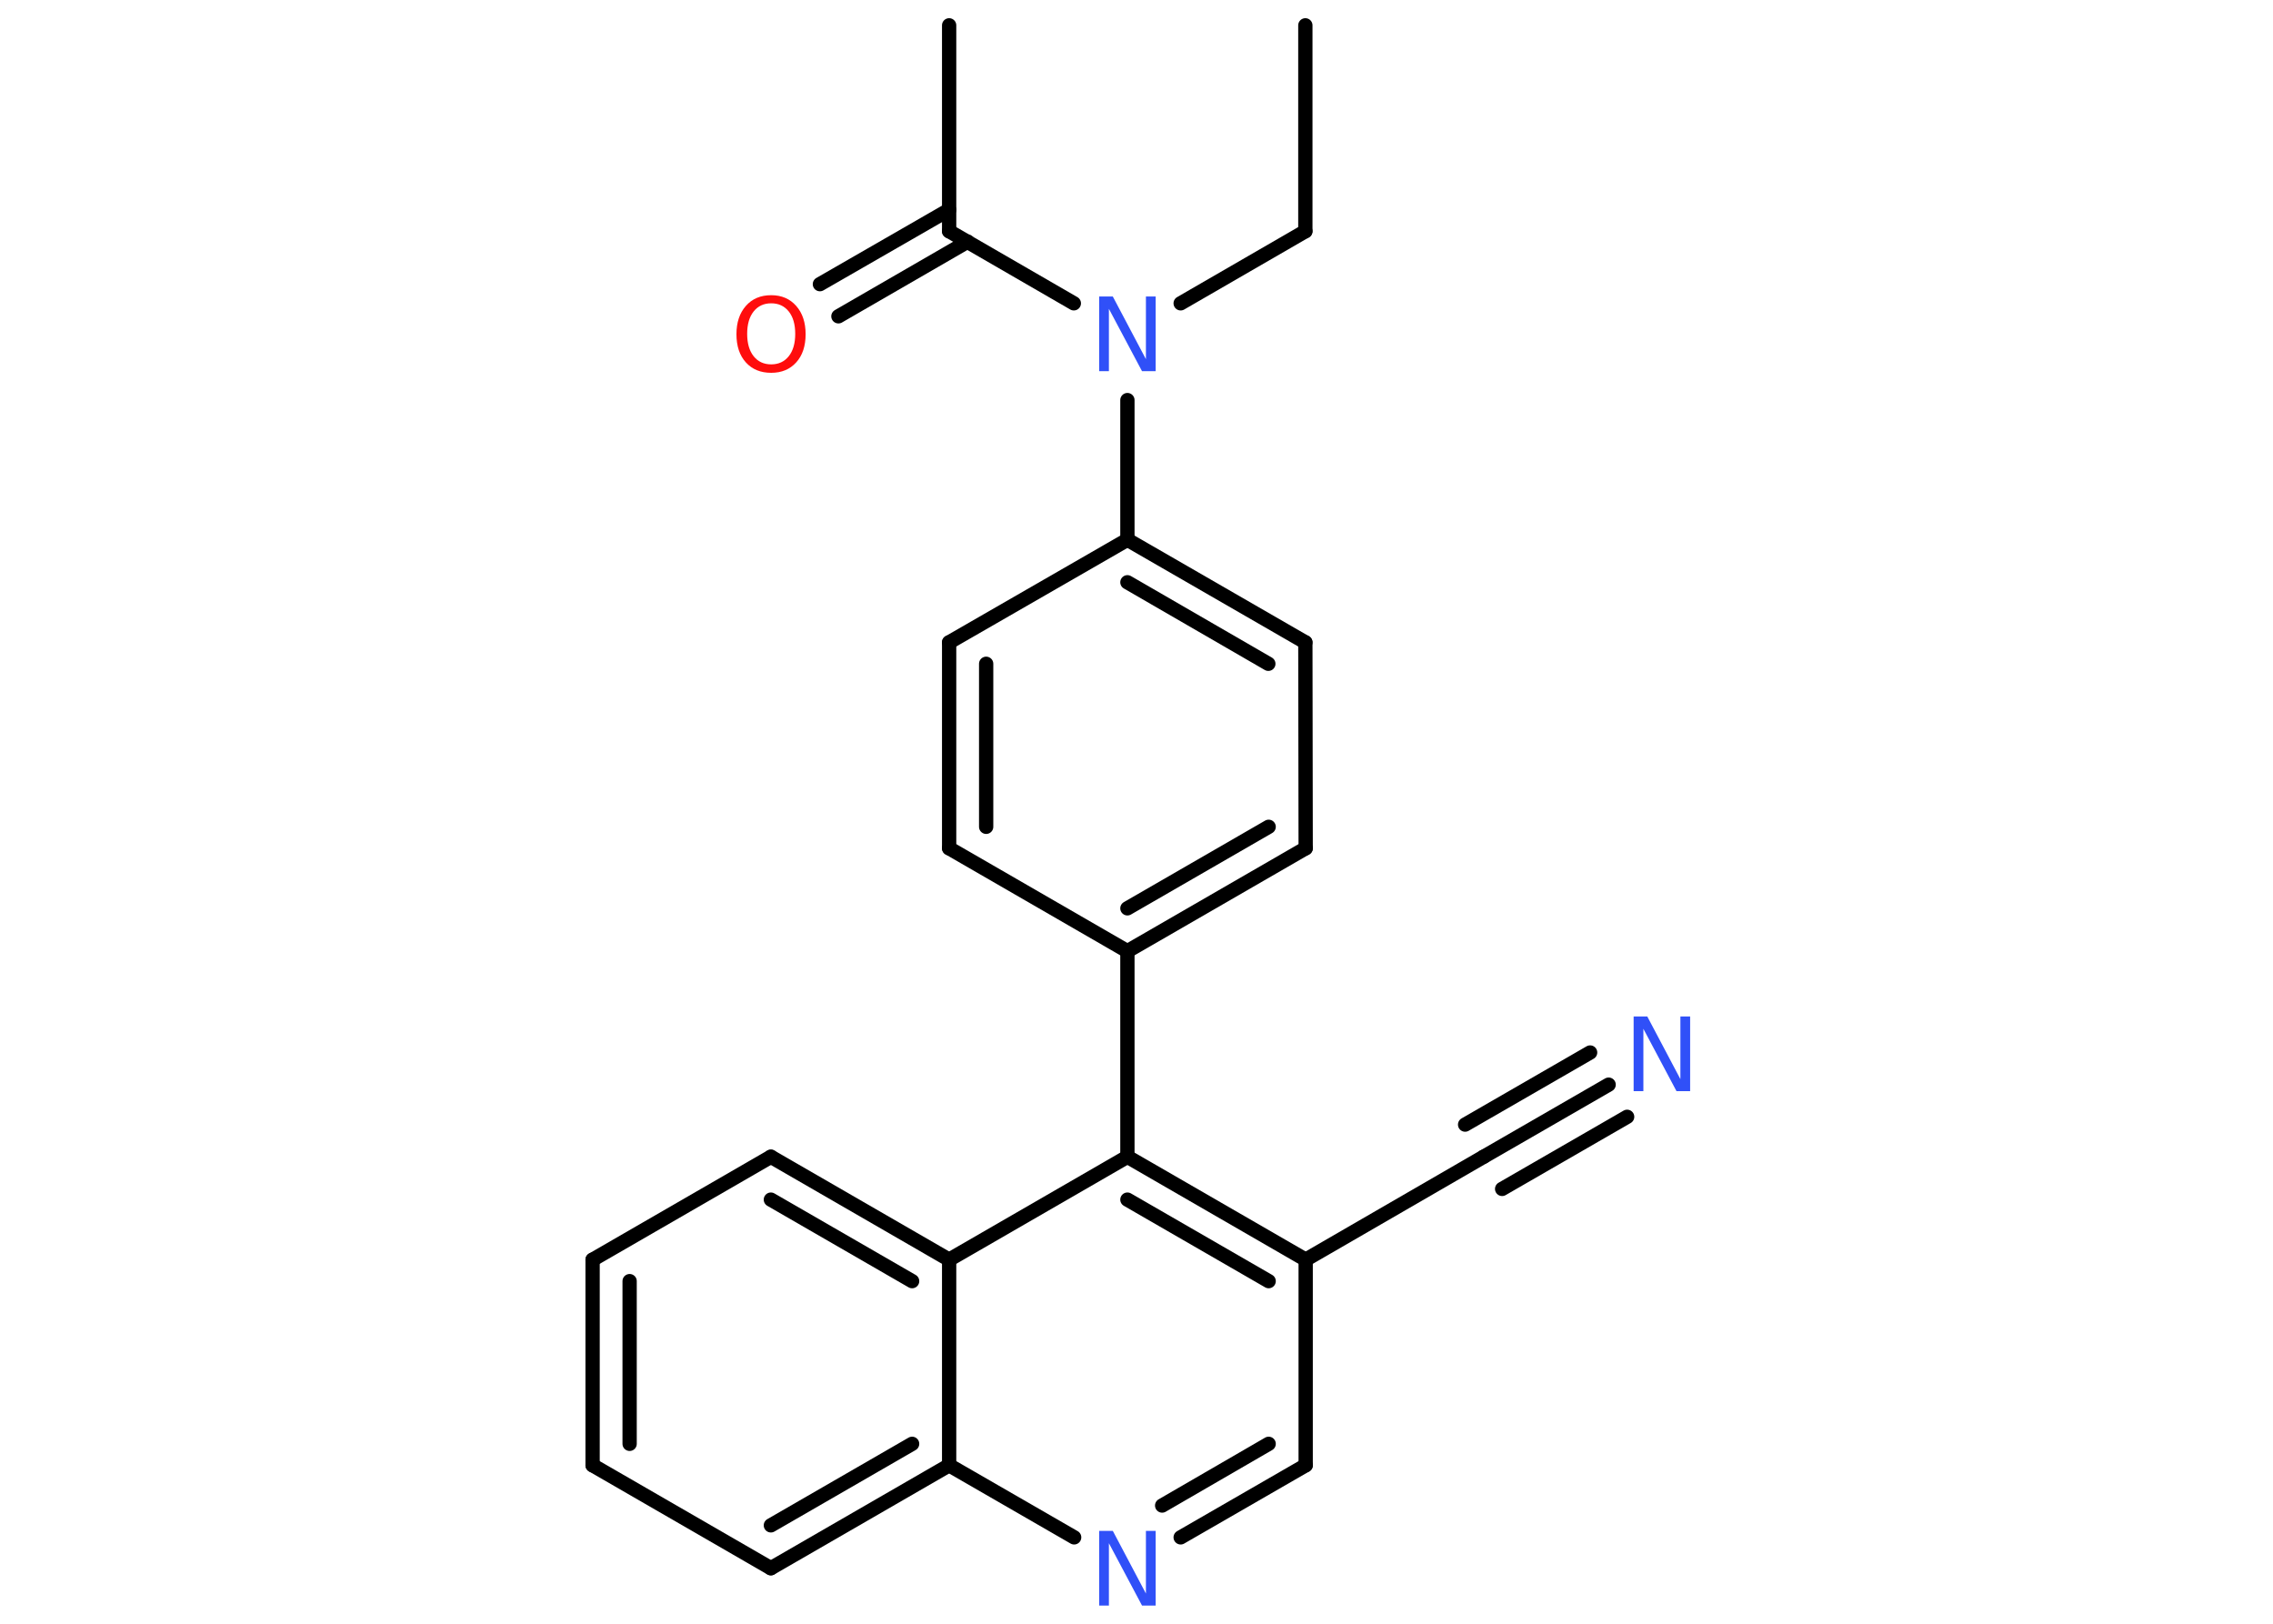 <?xml version='1.0' encoding='UTF-8'?>
<!DOCTYPE svg PUBLIC "-//W3C//DTD SVG 1.1//EN" "http://www.w3.org/Graphics/SVG/1.1/DTD/svg11.dtd">
<svg version='1.2' xmlns='http://www.w3.org/2000/svg' xmlns:xlink='http://www.w3.org/1999/xlink' width='70.0mm' height='50.0mm' viewBox='0 0 70.0 50.0'>
  <desc>Generated by the Chemistry Development Kit (http://github.com/cdk)</desc>
  <g stroke-linecap='round' stroke-linejoin='round' stroke='#000000' stroke-width='.44' fill='#3050F8'>
    <rect x='.0' y='.0' width='70.0' height='50.0' fill='#FFFFFF' stroke='none'/>
    <g id='mol1' class='mol'>
      <line id='mol1bnd1' class='bond' x1='40.2' y1='.78' x2='40.2' y2='7.12'/>
      <line id='mol1bnd2' class='bond' x1='40.2' y1='7.12' x2='36.36' y2='9.34'/>
      <line id='mol1bnd3' class='bond' x1='33.07' y1='9.34' x2='29.23' y2='7.12'/>
      <line id='mol1bnd4' class='bond' x1='29.23' y1='7.12' x2='29.23' y2='.78'/>
      <g id='mol1bnd5' class='bond'>
        <line x1='29.8' y1='7.44' x2='25.82' y2='9.74'/>
        <line x1='29.23' y1='6.46' x2='25.25' y2='8.75'/>
      </g>
      <line id='mol1bnd6' class='bond' x1='34.72' y1='12.32' x2='34.72' y2='16.62'/>
      <g id='mol1bnd7' class='bond'>
        <line x1='40.2' y1='19.78' x2='34.72' y2='16.62'/>
        <line x1='39.06' y1='20.44' x2='34.72' y2='17.93'/>
      </g>
      <line id='mol1bnd8' class='bond' x1='40.2' y1='19.78' x2='40.21' y2='26.12'/>
      <g id='mol1bnd9' class='bond'>
        <line x1='34.72' y1='29.29' x2='40.21' y2='26.12'/>
        <line x1='34.72' y1='27.97' x2='39.07' y2='25.46'/>
      </g>
      <line id='mol1bnd10' class='bond' x1='34.72' y1='29.29' x2='34.72' y2='35.62'/>
      <g id='mol1bnd11' class='bond'>
        <line x1='40.21' y1='38.79' x2='34.72' y2='35.62'/>
        <line x1='39.07' y1='39.45' x2='34.72' y2='36.94'/>
      </g>
      <line id='mol1bnd12' class='bond' x1='40.21' y1='38.79' x2='45.69' y2='35.62'/>
      <g id='mol1bnd13' class='bond'>
        <line x1='45.69' y1='35.62' x2='49.54' y2='33.4'/>
        <line x1='45.12' y1='34.63' x2='48.97' y2='32.41'/>
        <line x1='46.26' y1='36.61' x2='50.11' y2='34.39'/>
      </g>
      <line id='mol1bnd14' class='bond' x1='40.21' y1='38.79' x2='40.21' y2='45.12'/>
      <g id='mol1bnd15' class='bond'>
        <line x1='36.36' y1='47.34' x2='40.21' y2='45.12'/>
        <line x1='35.79' y1='46.36' x2='39.07' y2='44.46'/>
      </g>
      <line id='mol1bnd16' class='bond' x1='33.08' y1='47.34' x2='29.23' y2='45.12'/>
      <g id='mol1bnd17' class='bond'>
        <line x1='23.74' y1='48.29' x2='29.23' y2='45.12'/>
        <line x1='23.74' y1='46.97' x2='28.09' y2='44.46'/>
      </g>
      <line id='mol1bnd18' class='bond' x1='23.74' y1='48.29' x2='18.25' y2='45.12'/>
      <g id='mol1bnd19' class='bond'>
        <line x1='18.25' y1='38.79' x2='18.25' y2='45.12'/>
        <line x1='19.39' y1='39.45' x2='19.39' y2='44.46'/>
      </g>
      <line id='mol1bnd20' class='bond' x1='18.25' y1='38.79' x2='23.74' y2='35.62'/>
      <g id='mol1bnd21' class='bond'>
        <line x1='29.23' y1='38.79' x2='23.74' y2='35.62'/>
        <line x1='28.09' y1='39.45' x2='23.74' y2='36.94'/>
      </g>
      <line id='mol1bnd22' class='bond' x1='34.72' y1='35.62' x2='29.23' y2='38.79'/>
      <line id='mol1bnd23' class='bond' x1='29.23' y1='45.12' x2='29.23' y2='38.79'/>
      <line id='mol1bnd24' class='bond' x1='34.72' y1='29.29' x2='29.23' y2='26.12'/>
      <g id='mol1bnd25' class='bond'>
        <line x1='29.23' y1='19.78' x2='29.23' y2='26.12'/>
        <line x1='30.37' y1='20.44' x2='30.37' y2='25.46'/>
      </g>
      <line id='mol1bnd26' class='bond' x1='34.72' y1='16.62' x2='29.23' y2='19.78'/>
      <path id='mol1atm3' class='atom' d='M33.85 9.13h.42l1.02 1.93v-1.93h.3v2.3h-.42l-1.02 -1.92v1.92h-.3v-2.3z' stroke='none'/>
      <path id='mol1atm6' class='atom' d='M23.75 9.34q-.34 .0 -.54 .25q-.2 .25 -.2 .69q.0 .44 .2 .69q.2 .25 .54 .25q.34 .0 .54 -.25q.2 -.25 .2 -.69q.0 -.44 -.2 -.69q-.2 -.25 -.54 -.25zM23.75 9.09q.48 .0 .77 .33q.29 .33 .29 .87q.0 .55 -.29 .87q-.29 .32 -.77 .32q-.49 .0 -.78 -.32q-.29 -.32 -.29 -.87q.0 -.54 .29 -.87q.29 -.33 .78 -.33z' stroke='none' fill='#FF0D0D'/>
      <path id='mol1atm14' class='atom' d='M50.31 31.3h.42l1.02 1.93v-1.93h.3v2.3h-.42l-1.02 -1.92v1.92h-.3v-2.3z' stroke='none'/>
      <path id='mol1atm16' class='atom' d='M33.85 47.14h.42l1.02 1.93v-1.93h.3v2.3h-.42l-1.02 -1.92v1.92h-.3v-2.3z' stroke='none'/>
    </g>
  </g>
</svg>
